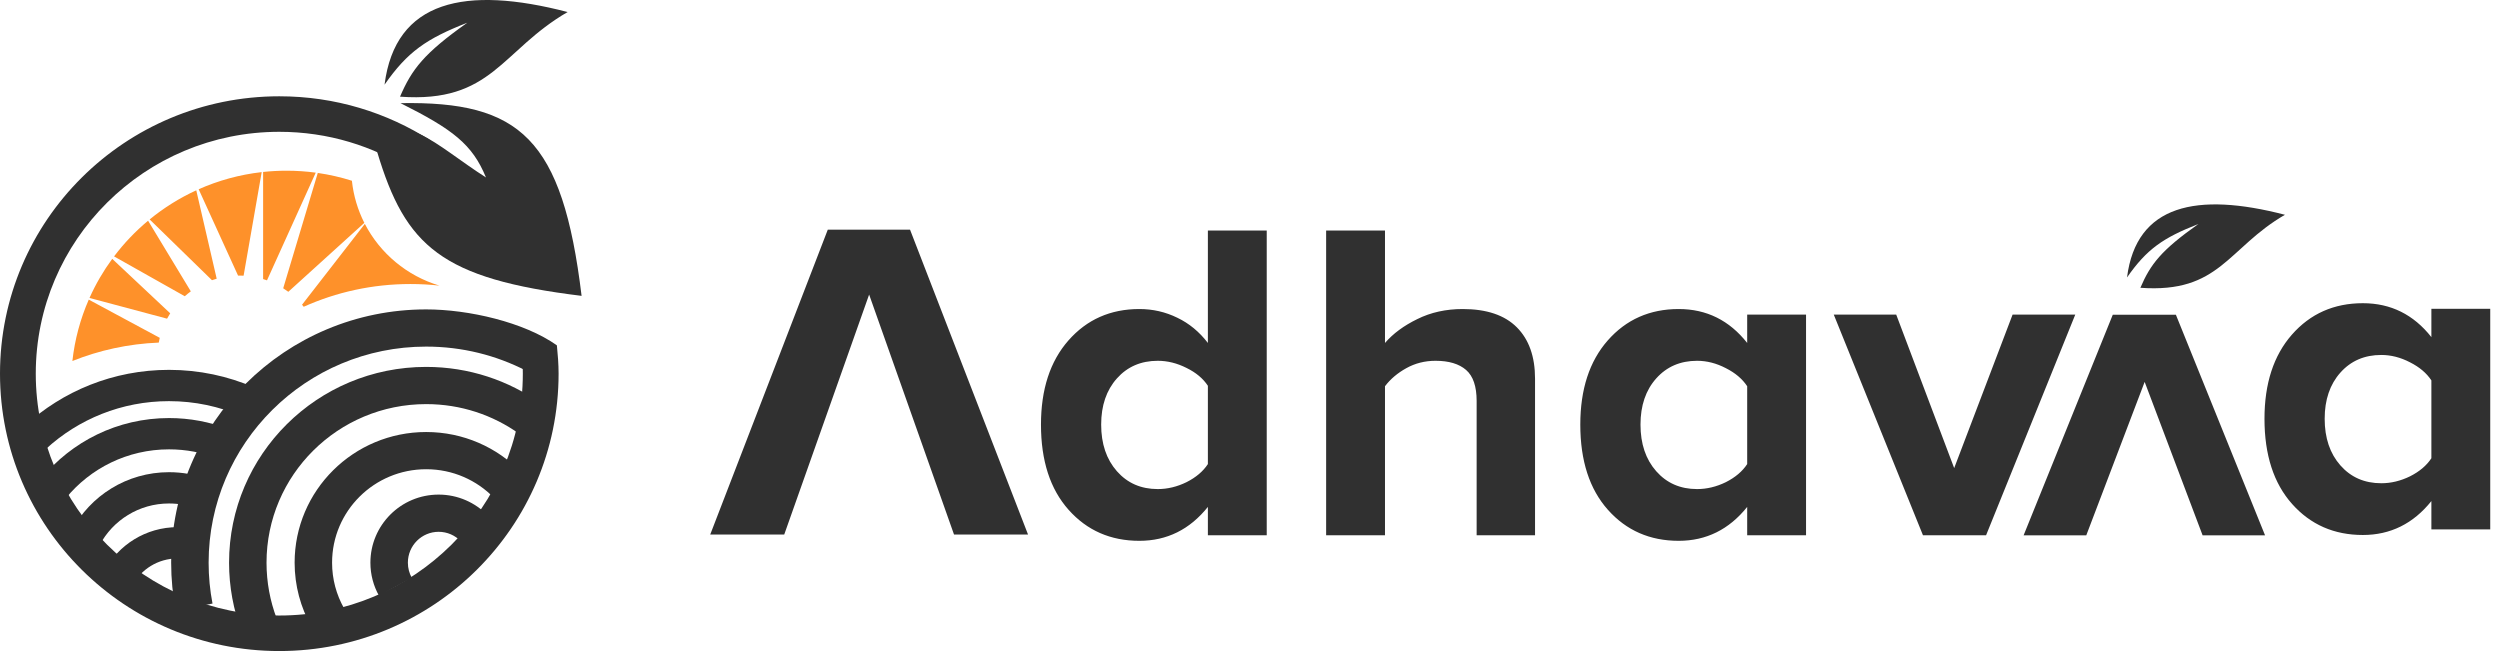 <svg width="192" height="50" viewBox="0 0 192 50" fill="none" xmlns="http://www.w3.org/2000/svg">
<path fill-rule="evenodd" clip-rule="evenodd" d="M60.229 41.052H54.545L63.573 17.641H69.892L78.953 41.052H73.269L66.749 22.622L60.229 41.052ZM79.947 32.609C79.947 29.902 80.649 27.749 82.052 26.15C83.466 24.54 85.284 23.734 87.503 23.734C88.538 23.734 89.51 23.957 90.419 24.403C91.327 24.837 92.109 25.482 92.765 26.339V17.704H97.285V41.107H92.765V38.931C91.373 40.667 89.62 41.535 87.503 41.535C85.295 41.535 83.484 40.742 82.069 39.154C80.654 37.566 79.947 35.385 79.947 32.609ZM84.57 32.609C84.57 34.083 84.973 35.276 85.778 36.19C86.583 37.104 87.63 37.561 88.918 37.561C89.665 37.561 90.401 37.384 91.126 37.03C91.851 36.664 92.397 36.202 92.765 35.642V29.628C92.397 29.069 91.851 28.612 91.126 28.258C90.401 27.892 89.665 27.709 88.918 27.709C87.63 27.709 86.583 28.16 85.778 29.063C84.973 29.965 84.57 31.147 84.57 32.609ZM101.847 41.107V17.704H106.367V26.339C106.988 25.619 107.816 25.008 108.851 24.505C109.886 23.991 111.048 23.734 112.336 23.734C114.176 23.734 115.562 24.203 116.494 25.139C117.425 26.076 117.891 27.389 117.891 29.08V41.107H113.406V30.793C113.406 29.674 113.135 28.88 112.595 28.412C112.054 27.943 111.272 27.709 110.249 27.709C109.432 27.709 108.685 27.898 108.006 28.275C107.327 28.652 106.781 29.114 106.367 29.662V41.107H101.847ZM123.471 26.15C122.068 27.749 121.367 29.902 121.367 32.609C121.367 35.385 122.074 37.566 123.488 39.154C124.903 40.742 126.715 41.535 128.923 41.535C131.039 41.535 132.793 40.667 134.184 38.931V41.107H138.704V24.163H134.184V26.339C132.816 24.602 131.062 23.734 128.923 23.734C126.703 23.734 124.886 24.54 123.471 26.15ZM127.198 36.19C126.392 35.276 125.99 34.083 125.99 32.609C125.99 31.147 126.392 29.965 127.198 29.063C128.003 28.16 129.049 27.709 130.337 27.709C131.085 27.709 131.821 27.898 132.546 28.275C133.27 28.64 133.816 29.103 134.184 29.662V35.642C133.816 36.202 133.27 36.664 132.546 37.03C131.821 37.384 131.085 37.561 130.337 37.561C129.049 37.561 128.003 37.104 127.198 36.19ZM147.683 41.107L140.834 24.163H145.63L150.081 35.95L154.566 24.163H159.38L152.531 41.107H147.683ZM176.017 25.702C174.614 27.301 173.912 29.454 173.912 32.161C173.912 34.937 174.619 37.118 176.034 38.706C177.449 40.294 179.26 41.087 181.468 41.087C183.584 41.087 185.338 40.219 186.73 38.483V40.659H191.25V23.715H186.73V25.891C185.361 24.154 183.607 23.286 181.468 23.286C179.249 23.286 177.431 24.092 176.017 25.702ZM179.743 35.742C178.938 34.828 178.535 33.635 178.535 32.161C178.535 30.699 178.938 29.517 179.743 28.615C180.548 27.712 181.595 27.261 182.883 27.261C183.63 27.261 184.367 27.45 185.091 27.827C185.816 28.192 186.362 28.655 186.73 29.214V35.194C186.362 35.754 185.816 36.216 185.091 36.581C184.367 36.936 183.63 37.113 182.883 37.113C181.595 37.113 180.548 36.656 179.743 35.742ZM169.161 41.116L164.71 29.329L160.225 41.116H155.412L162.261 24.172L167.108 24.172L173.957 41.116H169.161Z" fill="#303030"/>
<path d="M175.483 16.495C171.069 19.056 170.489 22.544 164.381 22.102C165.161 20.286 165.969 19.23 168.839 17.202C166.12 18.267 164.877 19.127 163.355 21.308C164.069 15.701 168.711 14.735 175.483 16.495Z" fill="#303030"/>
<path fill-rule="evenodd" clip-rule="evenodd" d="M32.731 36.037C28.74 36.037 25.504 39.25 25.504 43.213C25.504 44.484 25.836 45.673 26.416 46.706L23.904 48.099C23.09 46.652 22.627 44.984 22.627 43.213C22.627 37.671 27.151 33.179 32.731 33.179C35.591 33.179 38.176 34.361 40.013 36.257L37.939 38.239C36.623 36.88 34.777 36.037 32.731 36.037Z" fill="#303030"/>
<path fill-rule="evenodd" clip-rule="evenodd" d="M33.686 40.843C32.391 40.843 31.325 41.895 31.325 43.214C31.325 43.637 31.434 44.031 31.624 44.371L29.108 45.757C28.686 45.002 28.447 44.134 28.447 43.214C28.447 40.335 30.784 37.985 33.686 37.985C35.173 37.985 36.515 38.605 37.466 39.593L35.385 41.567C34.953 41.117 34.352 40.843 33.686 40.843Z" fill="#303030"/>
<path fill-rule="evenodd" clip-rule="evenodd" d="M12.981 38.667C10.672 38.667 8.665 39.958 7.656 41.858L5.516 40.736C6.928 38.079 9.74 36.264 12.981 36.264C14.012 36.264 15.003 36.448 15.92 36.787L15.077 39.039C14.426 38.799 13.72 38.667 12.981 38.667Z" fill="#303030"/>
<path fill-rule="evenodd" clip-rule="evenodd" d="M13.641 42.888C12.133 42.888 10.82 43.731 10.16 44.975L8.02 43.854C9.082 41.853 11.2 40.485 13.641 40.485C14.417 40.485 15.164 40.624 15.855 40.879L15.011 43.131C14.586 42.974 14.125 42.888 13.641 42.888Z" fill="#303030"/>
<path fill-rule="evenodd" clip-rule="evenodd" d="M32.731 31.036C25.959 31.036 20.469 36.488 20.469 43.213C20.469 44.719 20.744 46.158 21.245 47.485L18.55 48.488C17.93 46.845 17.592 45.067 17.592 43.213C17.592 34.909 24.37 28.178 32.731 28.178C36.018 28.178 39.065 29.22 41.548 30.99L39.87 33.312C37.86 31.879 35.397 31.036 32.731 31.036Z" fill="#303030"/>
<path fill-rule="evenodd" clip-rule="evenodd" d="M12.982 34.51C9.785 34.51 6.932 35.969 5.06 38.258L3.182 36.742C5.494 33.916 9.026 32.107 12.982 32.107C14.586 32.107 16.123 32.405 17.539 32.949L16.665 35.19C15.524 34.751 14.283 34.51 12.982 34.51Z" fill="#303030"/>
<path fill-rule="evenodd" clip-rule="evenodd" d="M32.731 26.619C23.503 26.619 16.022 34.049 16.022 43.213C16.022 44.288 16.125 45.338 16.321 46.354L13.495 46.892C13.265 45.699 13.145 44.47 13.145 43.213C13.145 32.471 21.913 23.762 32.731 23.762C35.972 23.762 40.251 24.736 42.769 26.522L40.407 28.47C38.11 27.288 35.501 26.619 32.731 26.619Z" fill="#303030"/>
<path fill-rule="evenodd" clip-rule="evenodd" d="M12.98 30.808C9.334 30.808 6.018 32.198 3.534 34.475L1.893 32.71C4.806 30.039 8.702 28.405 12.98 28.405C15.301 28.405 17.511 28.886 19.513 29.754L18.546 31.956C16.843 31.218 14.961 30.808 12.98 30.808Z" fill="#303030"/>
<path d="M43.593 0.924C38.476 3.893 37.804 7.937 30.722 7.425C31.627 5.319 32.563 4.095 35.891 1.743C32.738 2.978 31.297 3.975 29.533 6.503C30.36 0.003 35.743 -1.117 43.593 0.924Z" fill="#303030"/>
<path fill-rule="evenodd" clip-rule="evenodd" d="M21.45 10.123C11.12 10.123 2.747 18.439 2.747 28.698C2.747 38.956 11.12 47.272 21.45 47.272C31.779 47.272 40.153 38.956 40.153 28.698C40.153 28.063 40.121 27.437 40.059 26.82L42.769 26.522C42.84 27.229 42.9 27.972 42.9 28.698C42.9 40.462 33.296 50 21.45 50C9.603 50 0 40.462 0 28.698C0 16.933 9.603 7.395 21.45 7.395C25.736 7.395 29.732 8.645 33.084 10.798L31.592 13.088C28.671 11.212 25.191 10.123 21.45 10.123Z" fill="#303030"/>
<path d="M44.666 22.722C33.907 21.406 31.142 18.925 28.971 11.681C30.508 7.921 33.45 11.162 37.322 13.629C36.282 11.088 34.785 9.938 30.758 7.921C39.932 7.764 43.198 10.607 44.666 22.722Z" fill="#303030"/>
<path fill-rule="evenodd" clip-rule="evenodd" d="M20.505 21.531L24.249 13.26C23.515 13.161 22.765 13.11 22.004 13.11C21.397 13.11 20.797 13.143 20.207 13.206V21.433C20.308 21.463 20.407 21.496 20.505 21.531ZM24.406 13.282L21.75 22.14C21.884 22.225 22.015 22.315 22.142 22.41L27.98 17.117C27.479 16.125 27.148 15.034 27.026 13.881C26.181 13.614 25.305 13.412 24.406 13.282ZM20.098 13.218L18.709 21.172C18.599 21.167 18.488 21.164 18.376 21.164C18.345 21.164 18.313 21.164 18.282 21.164L15.257 14.534C16.765 13.865 18.392 13.413 20.098 13.218ZM15.073 14.617L16.642 21.405C16.52 21.439 16.399 21.478 16.28 21.52L11.492 16.852C12.579 15.964 13.781 15.21 15.073 14.617ZM14.191 22.751C14.339 22.619 14.494 22.494 14.655 22.376L11.372 16.951C10.399 17.762 9.522 18.682 8.76 19.692L14.191 22.751ZM8.62 19.88C7.937 20.811 7.35 21.817 6.874 22.882L12.83 24.474C12.905 24.334 12.986 24.196 13.072 24.062L8.62 19.88ZM6.817 23.012L12.27 25.946C12.241 26.066 12.215 26.188 12.193 26.311C9.855 26.405 7.621 26.899 5.559 27.726C5.742 26.068 6.174 24.484 6.817 23.012ZM28.02 17.194L23.196 23.404C23.24 23.455 23.282 23.507 23.324 23.56C25.823 22.438 28.598 21.813 31.519 21.813C32.274 21.813 33.02 21.855 33.753 21.936C31.256 21.193 29.191 19.459 28.02 17.194Z" fill="#FE912A"/>
</svg>
